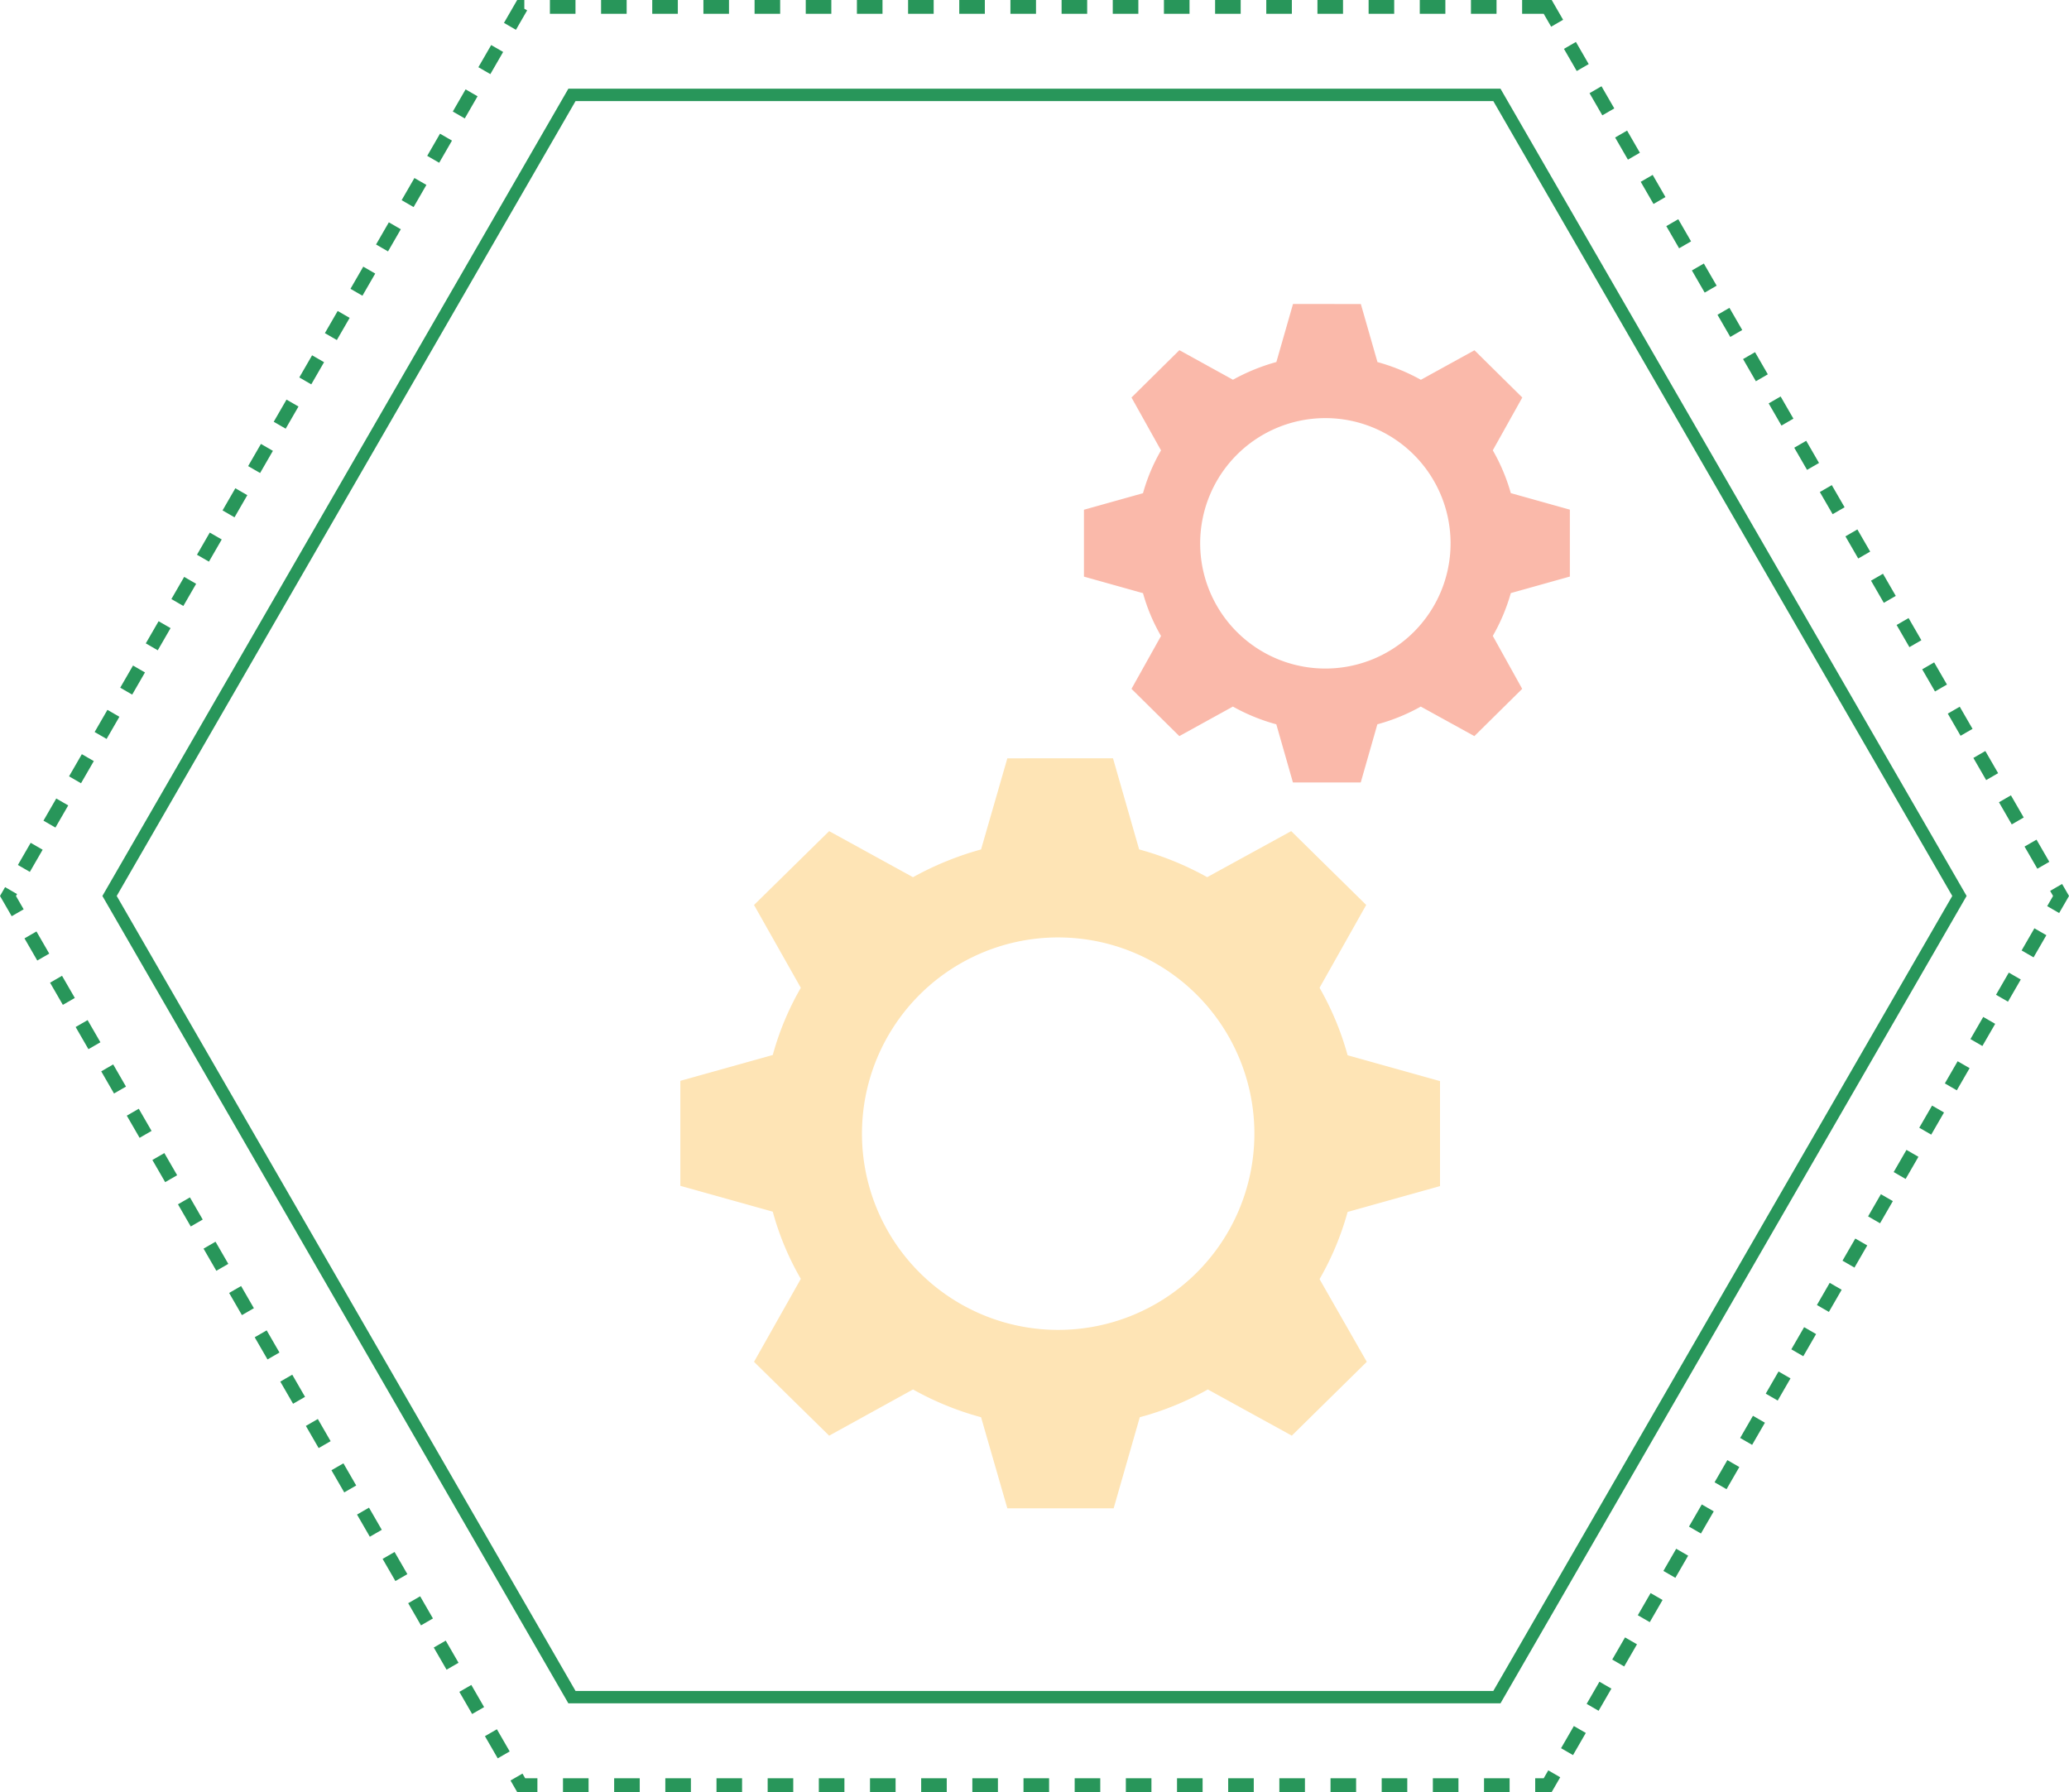 <svg xmlns="http://www.w3.org/2000/svg" width="161.738" height="140.069" viewBox="0 0 161.738 140.069">
  <path id="Trazado_251664" data-name="Trazado 251664" d="M447.492,355.53H375.187L339.04,418.141l36.147,62.622h72.305l36.158-62.622Z" transform="translate(-330.476 -348.112)" fill="none" stroke="#28965a" stroke-miterlimit="10" stroke-width="0.97"/>
  <path id="Trazado_251665" data-name="Trazado 251665" d="M452.523,349.57H372.277L332.16,419.059l40.117,69.5h80.246l40.129-69.5Z" transform="translate(-331.536 -349.03)" fill="none" stroke="#28965a" stroke-miterlimit="10" stroke-width="1.08" stroke-dasharray="2"/>
  <path id="Trazado_251666" data-name="Trazado 251666" d="M421.382,369.69l-1.3,4.536a15.4,15.4,0,0,0-3.393,1.385L412.5,373.3,408.756,377l2.308,4.132a14.275,14.275,0,0,0-1.408,3.347l-4.616,1.293v5.228l4.616,1.293a14.276,14.276,0,0,0,1.408,3.347l-2.308,4.132,3.739,3.693,4.189-2.308a14.853,14.853,0,0,0,3.393,1.385l1.3,4.547h5.3l1.3-4.547a14.854,14.854,0,0,0,3.393-1.385l4.189,2.308,3.739-3.693L437,395.634a14.783,14.783,0,0,0,1.408-3.347l4.616-1.293v-5.228l-4.616-1.293A14.784,14.784,0,0,0,437,381.127L439.306,377l-3.739-3.693-4.189,2.308a15.4,15.4,0,0,0-3.393-1.385l-1.3-4.536Zm2.643,8.921a9.787,9.787,0,1,1-9.9,9.787,9.787,9.787,0,0,1,9.9-9.787Z" transform="translate(-320.305 -345.93)" fill="#f4522b" opacity="0.4"/>
  <g id="Grupo_131637" data-name="Grupo 131637" transform="translate(53.182 59.272)">
    <path id="Trazado_251667" data-name="Trazado 251667" d="M403.264,400.46l-2.054,7.121a24.41,24.41,0,0,0-5.32,2.17l-6.555-3.6-5.874,5.771,3.659,6.475a22.158,22.158,0,0,0-2.193,5.251l-7.225,2.02v8.206l7.225,2.02a21.927,21.927,0,0,0,2.193,5.251l-3.659,6.486,5.874,5.771,6.555-3.612a23.313,23.313,0,0,0,5.32,2.17l2.054,7.121h8.31l2.043-7.121a22.9,22.9,0,0,0,5.32-2.17L425.5,453.4l5.863-5.771-3.693-6.463a22.435,22.435,0,0,0,2.193-5.251l7.225-2.02v-8.206l-7.225-2.02a22.643,22.643,0,0,0-2.193-5.274l3.647-6.475-5.863-5.771-6.567,3.6a23.949,23.949,0,0,0-5.32-2.17l-2.043-7.121Zm4.155,14A15.338,15.338,0,1,1,391.9,429.8,15.338,15.338,0,0,1,407.418,414.459Z" transform="translate(-377.7 -400.46)" fill="#fee4b5"/>
  </g>
</svg>

